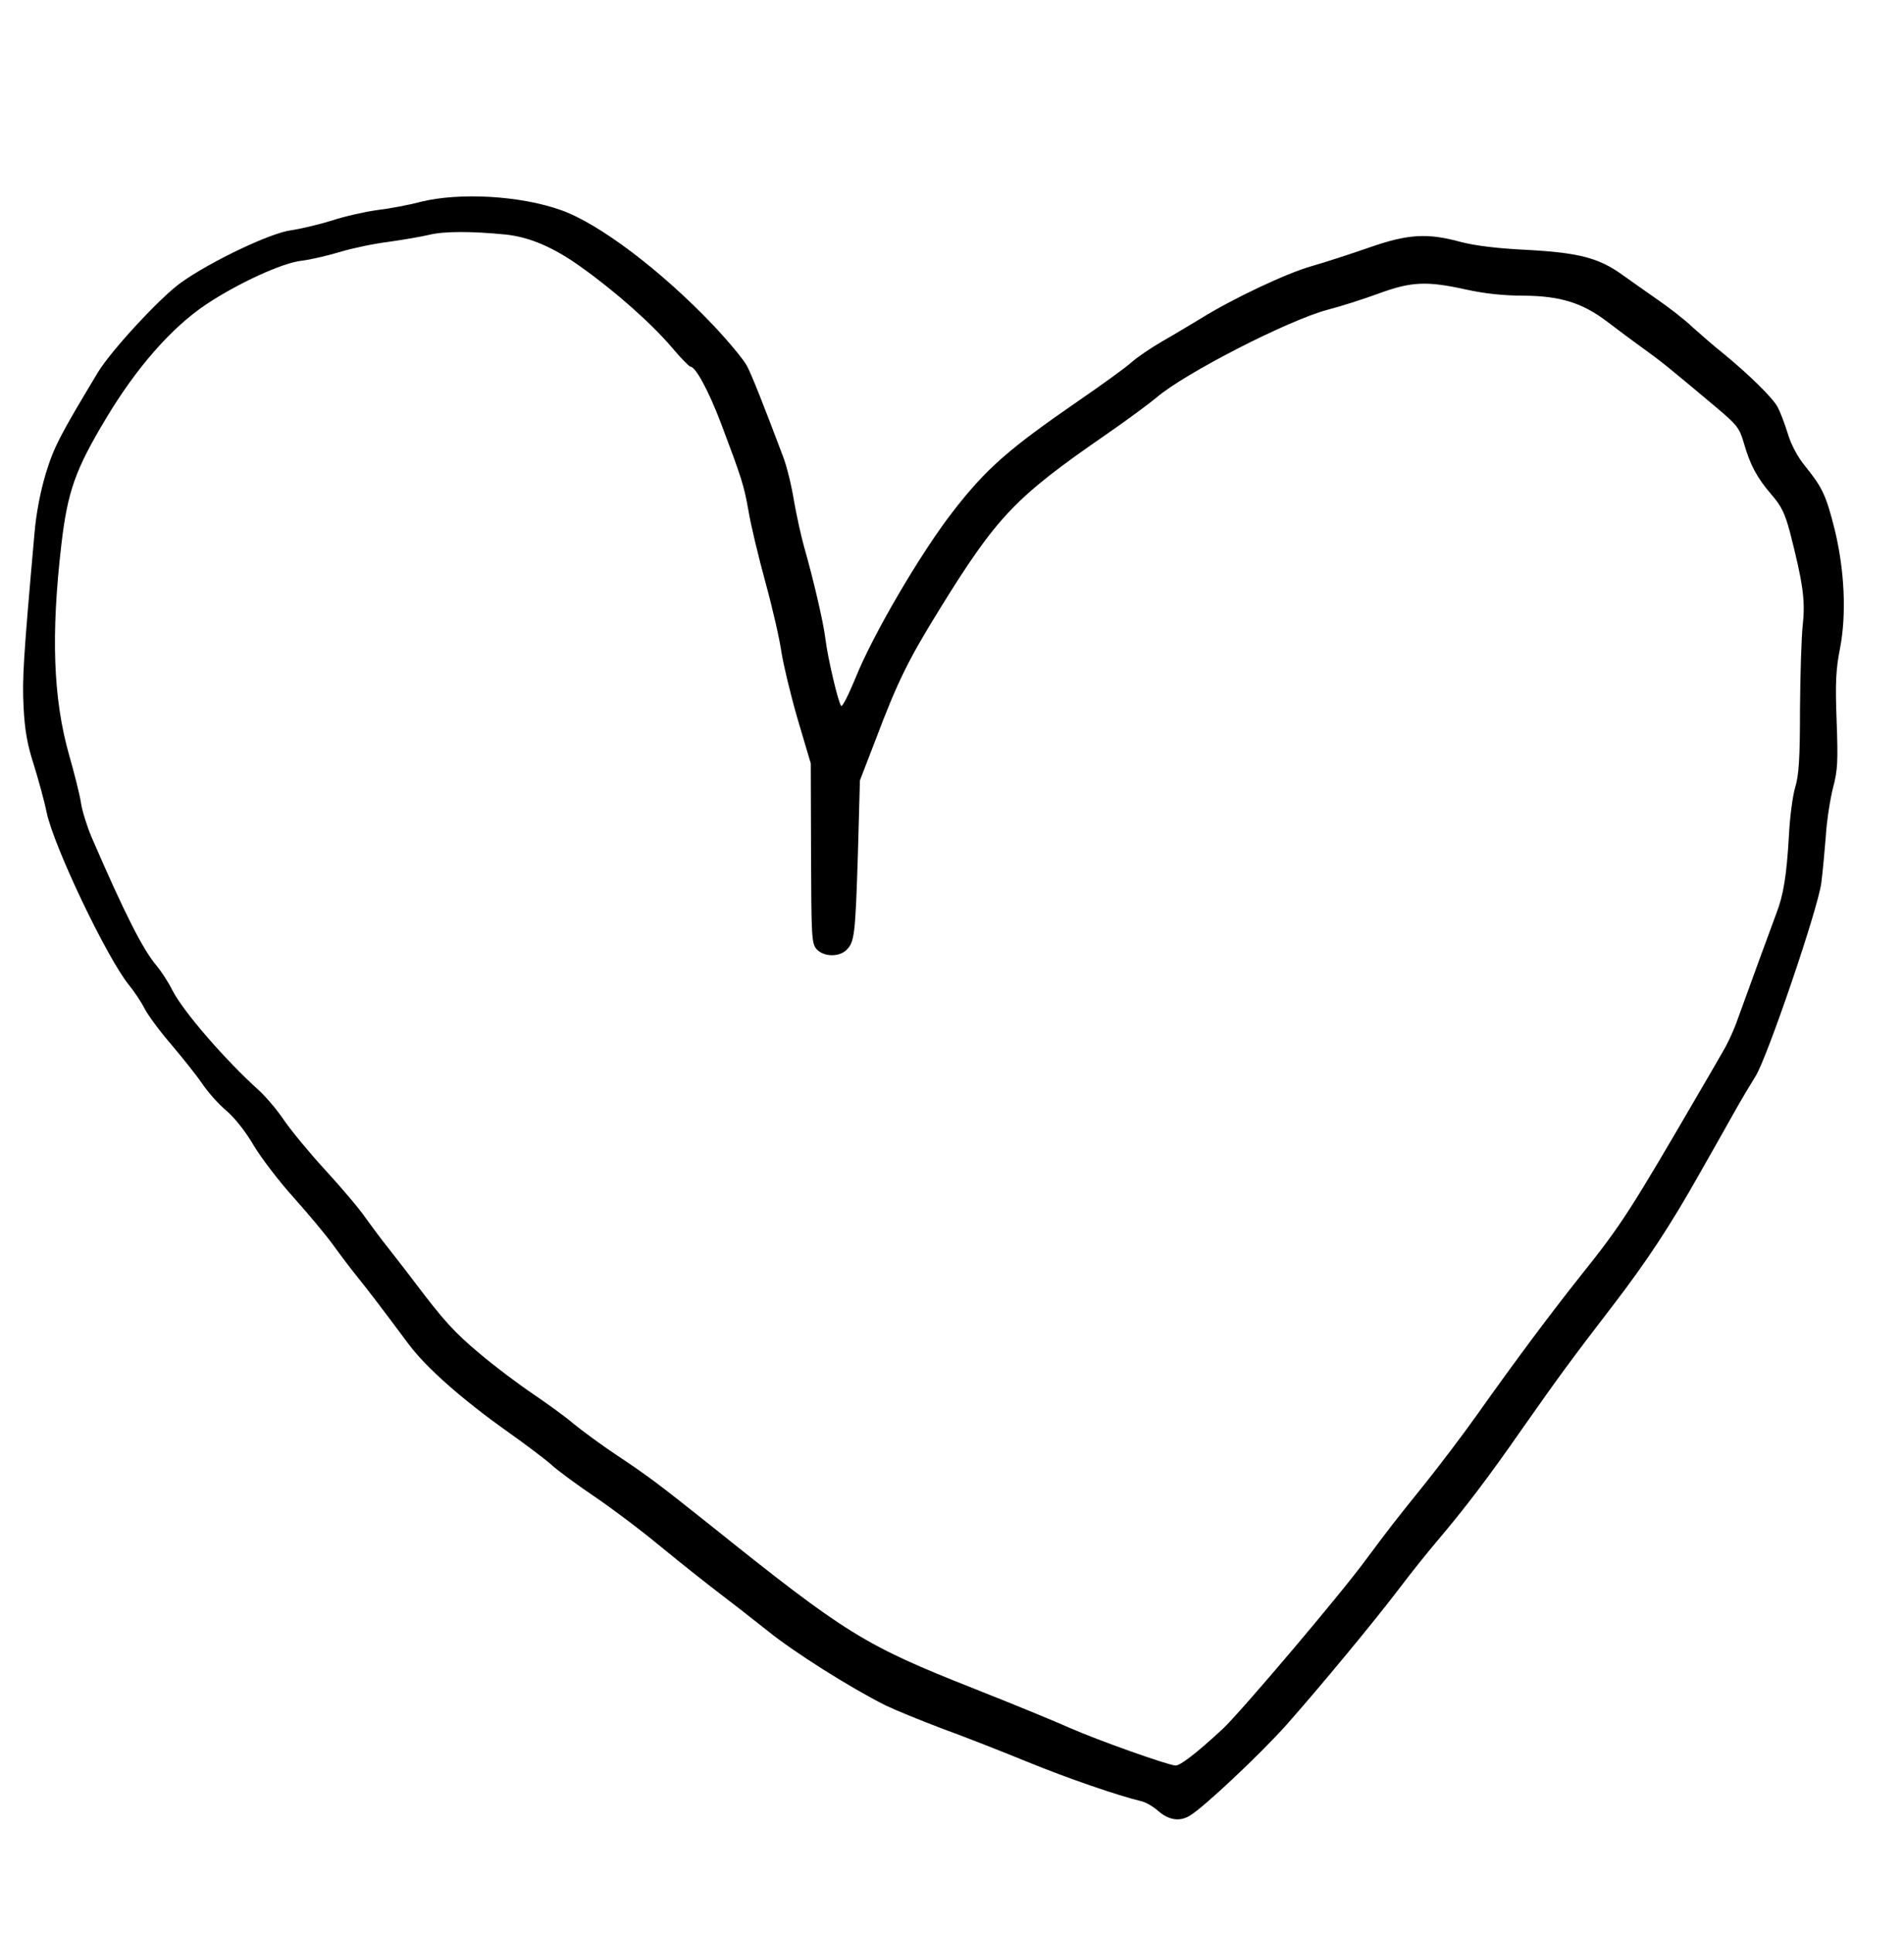 <?xml version="1.0" standalone="no"?>
<!DOCTYPE svg PUBLIC "-//W3C//DTD SVG 20010904//EN"
 "http://www.w3.org/TR/2001/REC-SVG-20010904/DTD/svg10.dtd">
<svg version="1.0" xmlns="http://www.w3.org/2000/svg"
 width="670pt" height="680pt" viewBox="0 0 670 680"
 preserveAspectRatio="xMidYMid meet">

<g transform="translate(0,680) scale(0.1,-0.1)"
fill="#000000" stroke="none">
<path d="M1480 6090 c-41 -11 -110 -24 -153 -29 -43 -6 -115 -22 -160 -37 -45
-14 -109 -29 -143 -34 -71 -9 -282 -109 -387 -184 -73 -52 -245 -238 -292
-315 -136 -226 -155 -263 -184 -357 -19 -64 -34 -140 -40 -214 -39 -438 -43
-508 -38 -607 4 -81 13 -132 36 -203 16 -52 37 -127 45 -167 25 -120 212 -512
290 -608 18 -22 43 -59 55 -83 12 -23 53 -79 92 -124 39 -46 89 -108 110 -139
21 -31 59 -74 86 -96 29 -25 68 -74 97 -124 28 -46 91 -128 141 -183 50 -56
112 -130 138 -166 26 -36 64 -86 85 -112 39 -48 89 -114 180 -236 62 -83 188
-194 347 -307 61 -43 130 -95 154 -116 24 -22 91 -71 150 -111 58 -39 165
-119 236 -178 72 -59 164 -132 205 -163 41 -31 118 -91 172 -134 93 -75 288
-198 413 -261 33 -16 123 -53 200 -82 77 -28 212 -81 300 -117 144 -59 320
-119 399 -138 17 -3 45 -20 63 -36 36 -31 74 -37 109 -16 47 27 247 215 341
320 121 137 311 366 401 485 37 49 94 120 127 159 100 118 178 220 302 398
130 185 168 237 317 431 120 156 205 285 309 470 44 77 98 173 121 214 23 41
57 98 74 125 41 66 218 584 231 679 5 39 12 114 16 166 3 52 15 128 25 168 17
63 18 95 13 236 -5 134 -3 180 12 256 23 120 16 274 -19 418 -30 119 -43 147
-102 220 -28 34 -51 77 -63 117 -11 36 -27 77 -35 92 -16 32 -102 116 -191
189 -33 26 -82 69 -110 94 -27 26 -84 70 -125 98 -41 29 -96 67 -122 86 -82
59 -153 77 -333 87 -107 5 -185 15 -235 28 -117 32 -185 28 -320 -19 -63 -22
-155 -52 -204 -66 -89 -25 -279 -115 -390 -184 -34 -20 -94 -57 -135 -80 -40
-23 -90 -57 -110 -75 -20 -18 -103 -78 -186 -135 -245 -169 -324 -237 -443
-391 -112 -144 -282 -434 -342 -585 -24 -58 -46 -102 -50 -97 -10 11 -47 167
-55 233 -7 60 -43 213 -75 325 -11 39 -27 112 -36 163 -8 51 -25 121 -38 155
-71 188 -109 284 -127 319 -12 23 -66 88 -121 146 -181 190 -400 356 -534 403
-143 51 -357 63 -494 29z m300 -115 c84 -9 168 -45 263 -113 120 -85 250 -200
322 -285 31 -37 61 -67 65 -67 18 0 64 -86 106 -196 75 -199 82 -221 98 -312
8 -48 35 -161 60 -252 25 -91 50 -201 56 -245 7 -44 32 -149 57 -235 l46 -155
1 -316 c1 -297 2 -318 20 -338 25 -27 79 -28 105 -2 28 28 31 53 40 341 l7
255 54 140 c77 204 115 282 225 460 203 328 265 394 585 615 74 51 155 111
180 132 99 85 462 271 600 308 47 12 128 38 180 57 116 43 171 45 307 15 68
-15 135 -22 205 -22 128 -1 206 -25 293 -91 33 -25 89 -67 125 -93 63 -45 88
-65 257 -207 75 -63 84 -74 99 -126 23 -79 45 -121 97 -182 36 -41 48 -67 66
-134 45 -176 54 -237 45 -322 -5 -44 -9 -179 -10 -300 0 -174 -4 -232 -17
-275 -9 -30 -19 -107 -22 -170 -8 -139 -19 -209 -45 -275 -17 -46 -79 -214
-136 -372 -12 -35 -35 -85 -51 -111 -15 -27 -48 -83 -73 -126 -256 -440 -283
-482 -430 -666 -108 -136 -226 -294 -365 -490 -49 -69 -132 -178 -184 -243
-101 -125 -124 -155 -206 -265 -91 -124 -441 -536 -502 -593 -93 -86 -149
-129 -166 -129 -24 0 -272 88 -372 132 -49 22 -202 85 -339 139 -384 152 -448
191 -926 574 -181 144 -219 173 -329 246 -57 38 -126 89 -155 113 -28 24 -92
70 -142 104 -49 33 -133 96 -185 140 -91 76 -127 116 -236 260 -26 35 -65 84
-85 110 -21 26 -57 74 -80 106 -22 33 -87 109 -143 170 -56 61 -121 140 -145
175 -24 36 -64 83 -88 105 -122 110 -268 279 -306 354 -14 28 -39 66 -54 84
-48 56 -111 179 -230 454 -16 38 -33 92 -37 120 -4 27 -23 103 -42 169 -56
199 -64 422 -27 740 22 187 49 263 157 443 107 179 231 320 352 401 111 74
269 147 337 154 32 4 92 18 135 31 43 13 119 29 168 35 50 7 115 18 145 25 52
13 149 13 270 1z"/>
</g>
</svg>
